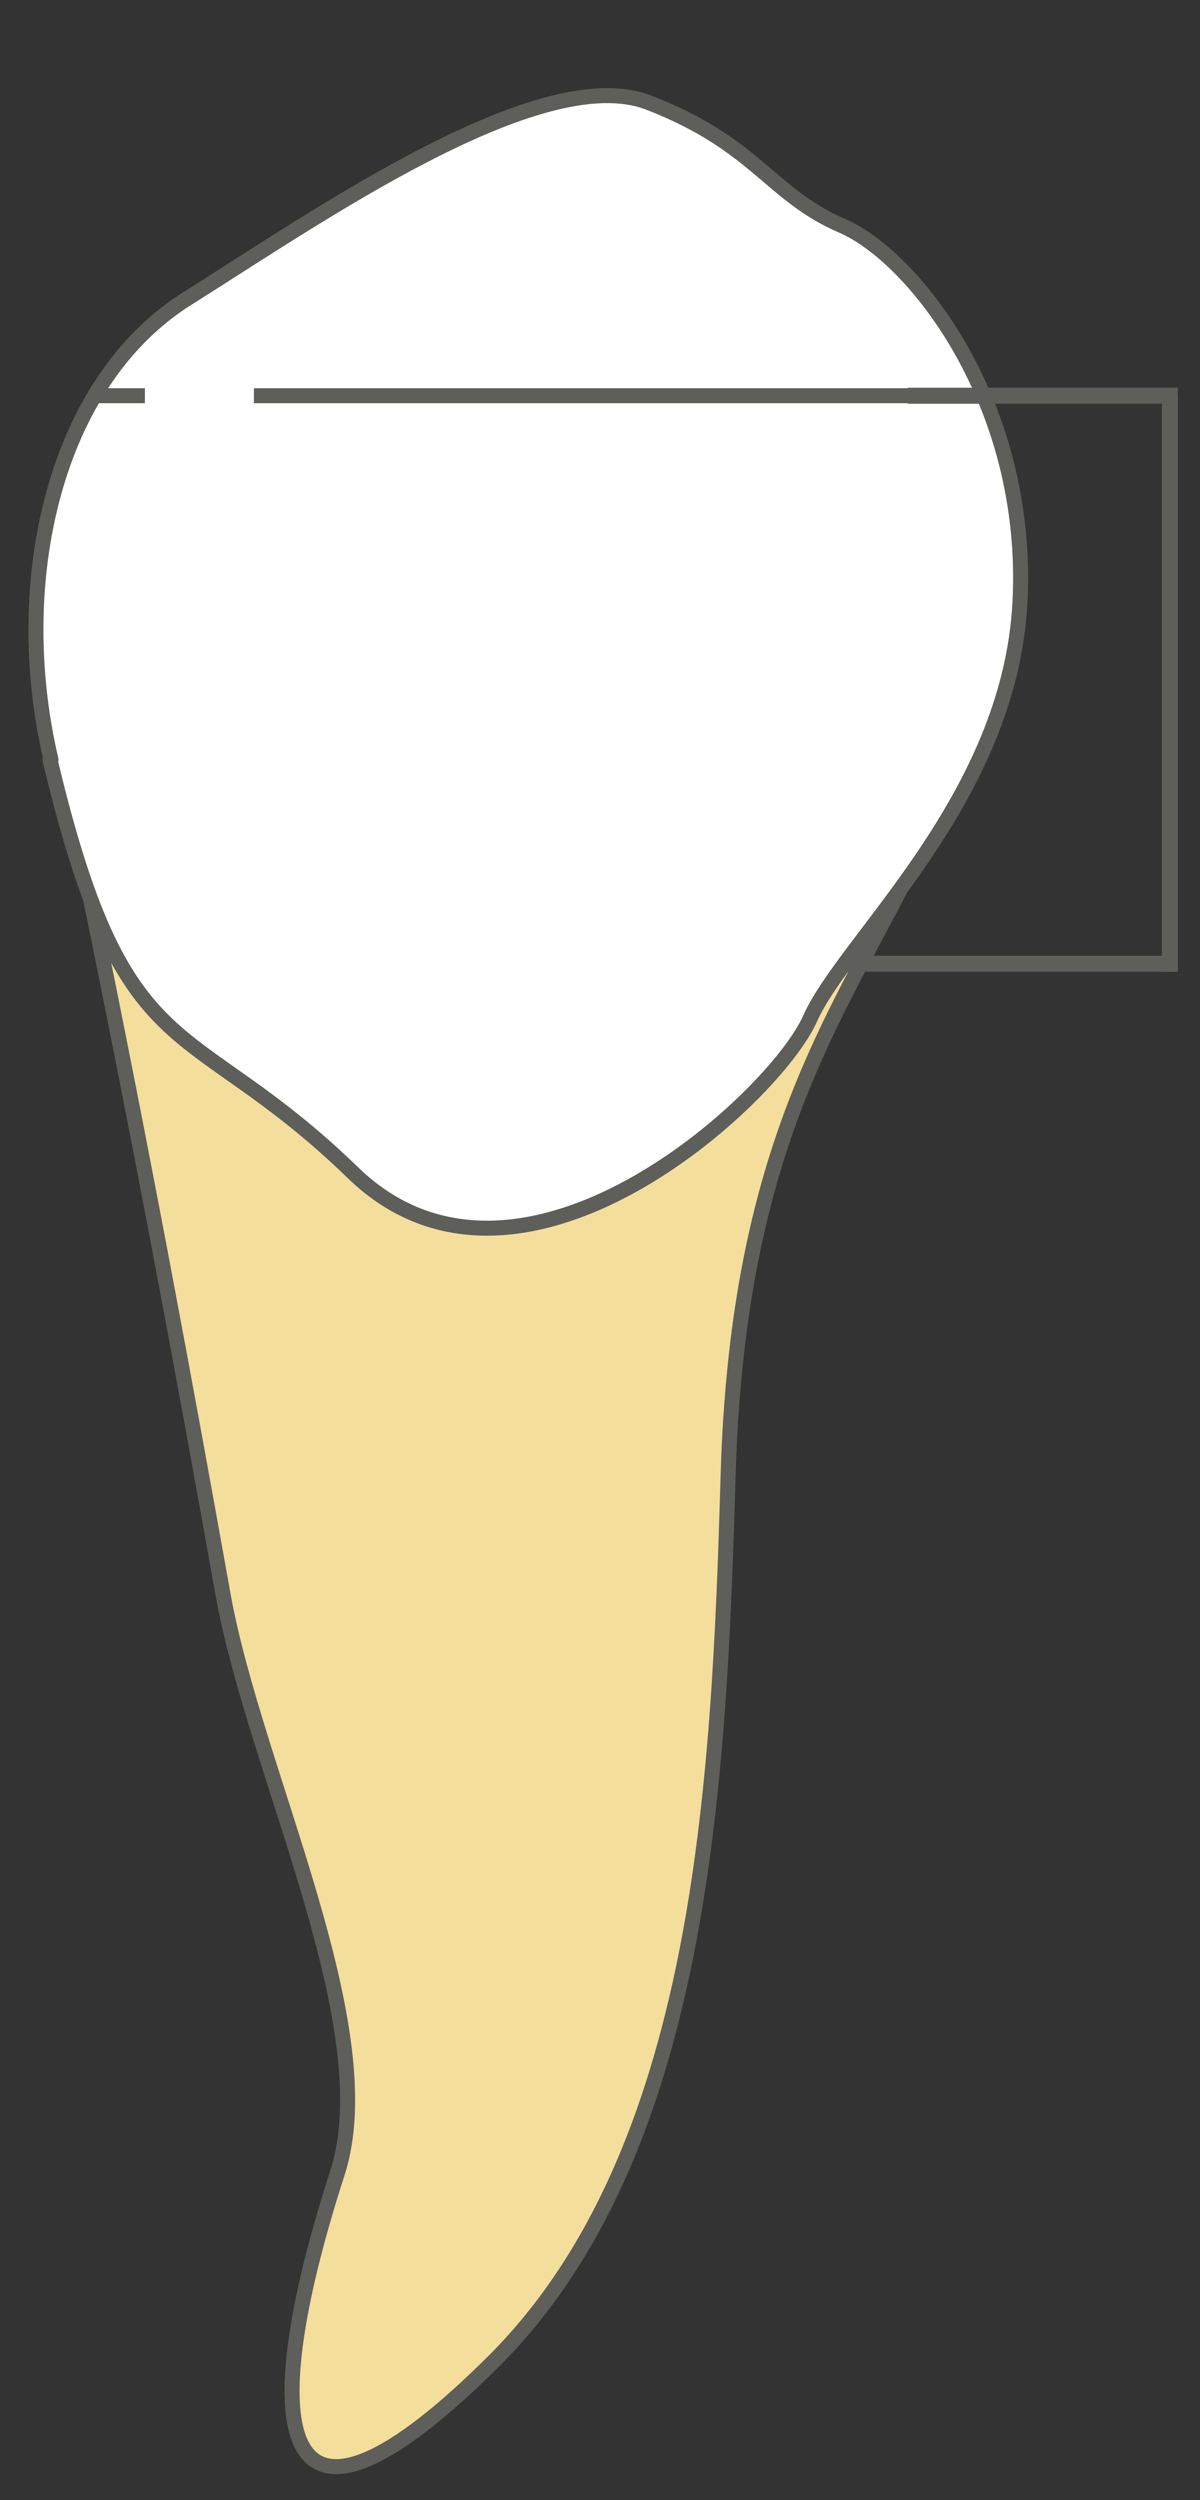 <svg width="12" height="25" viewBox="0 0 12 25" fill="none" xmlns="http://www.w3.org/2000/svg">
<rect x="0" y="0" width="12" height="25" fill="#333333" stroke="none"/>
<path d="M0.891 8.917C1.441 11.597 1.861 13.877 2.231 15.947C2.551 17.727 3.851 20.277 3.371 21.737C2.511 24.407 2.801 25.747 4.951 23.597C7.021 21.517 7.191 17.857 7.281 14.757C7.371 11.657 8.251 10.337 8.991 8.917H0.891Z" fill="#F4DE9C" stroke="#5E5E5A" stroke-width="0.15" stroke-linecap="round" stroke-linejoin="round"/>
<path d="M0.51 7.597C0.09 5.807 0.55 3.817 1.87 2.987C3.19 2.157 5.41 0.607 6.49 1.027C7.57 1.447 7.7 1.947 8.42 2.257C9.14 2.567 10.3 4.037 10.2 6.017C10.1 7.997 8.45 9.397 8.1 10.187C7.75 10.977 5.2 13.347 3.53 11.727C1.86 10.107 1.25 10.757 0.5 7.597H0.51Z" fill="white" stroke="#5E5E5A" stroke-width="0.15" stroke-linecap="round" stroke-linejoin="round"/>
<path d="M0.949 3.957H1.449" stroke="#5E5E5A" stroke-width="0.15" stroke-miterlimit="10"/>
<path d="M2.539 3.957H10.719" stroke="#5E5E5A" stroke-width="0.15" stroke-miterlimit="10"/>
<path d="M11.27 3.957H11.77" stroke="#5E5E5A" stroke-width="0.15" stroke-miterlimit="10"/>
<path d="M11.778 3.957H9.078" stroke="#5E5E5A" stroke-width="0.16" stroke-miterlimit="10"/>
<path d="M11.699 3.967V9.717" stroke="#5E5E5A" stroke-width="0.16" stroke-miterlimit="10"/>
<path d="M8.438 9.637H11.758" stroke="#5E5E5A" stroke-width="0.16" stroke-miterlimit="10"/>
</svg>
